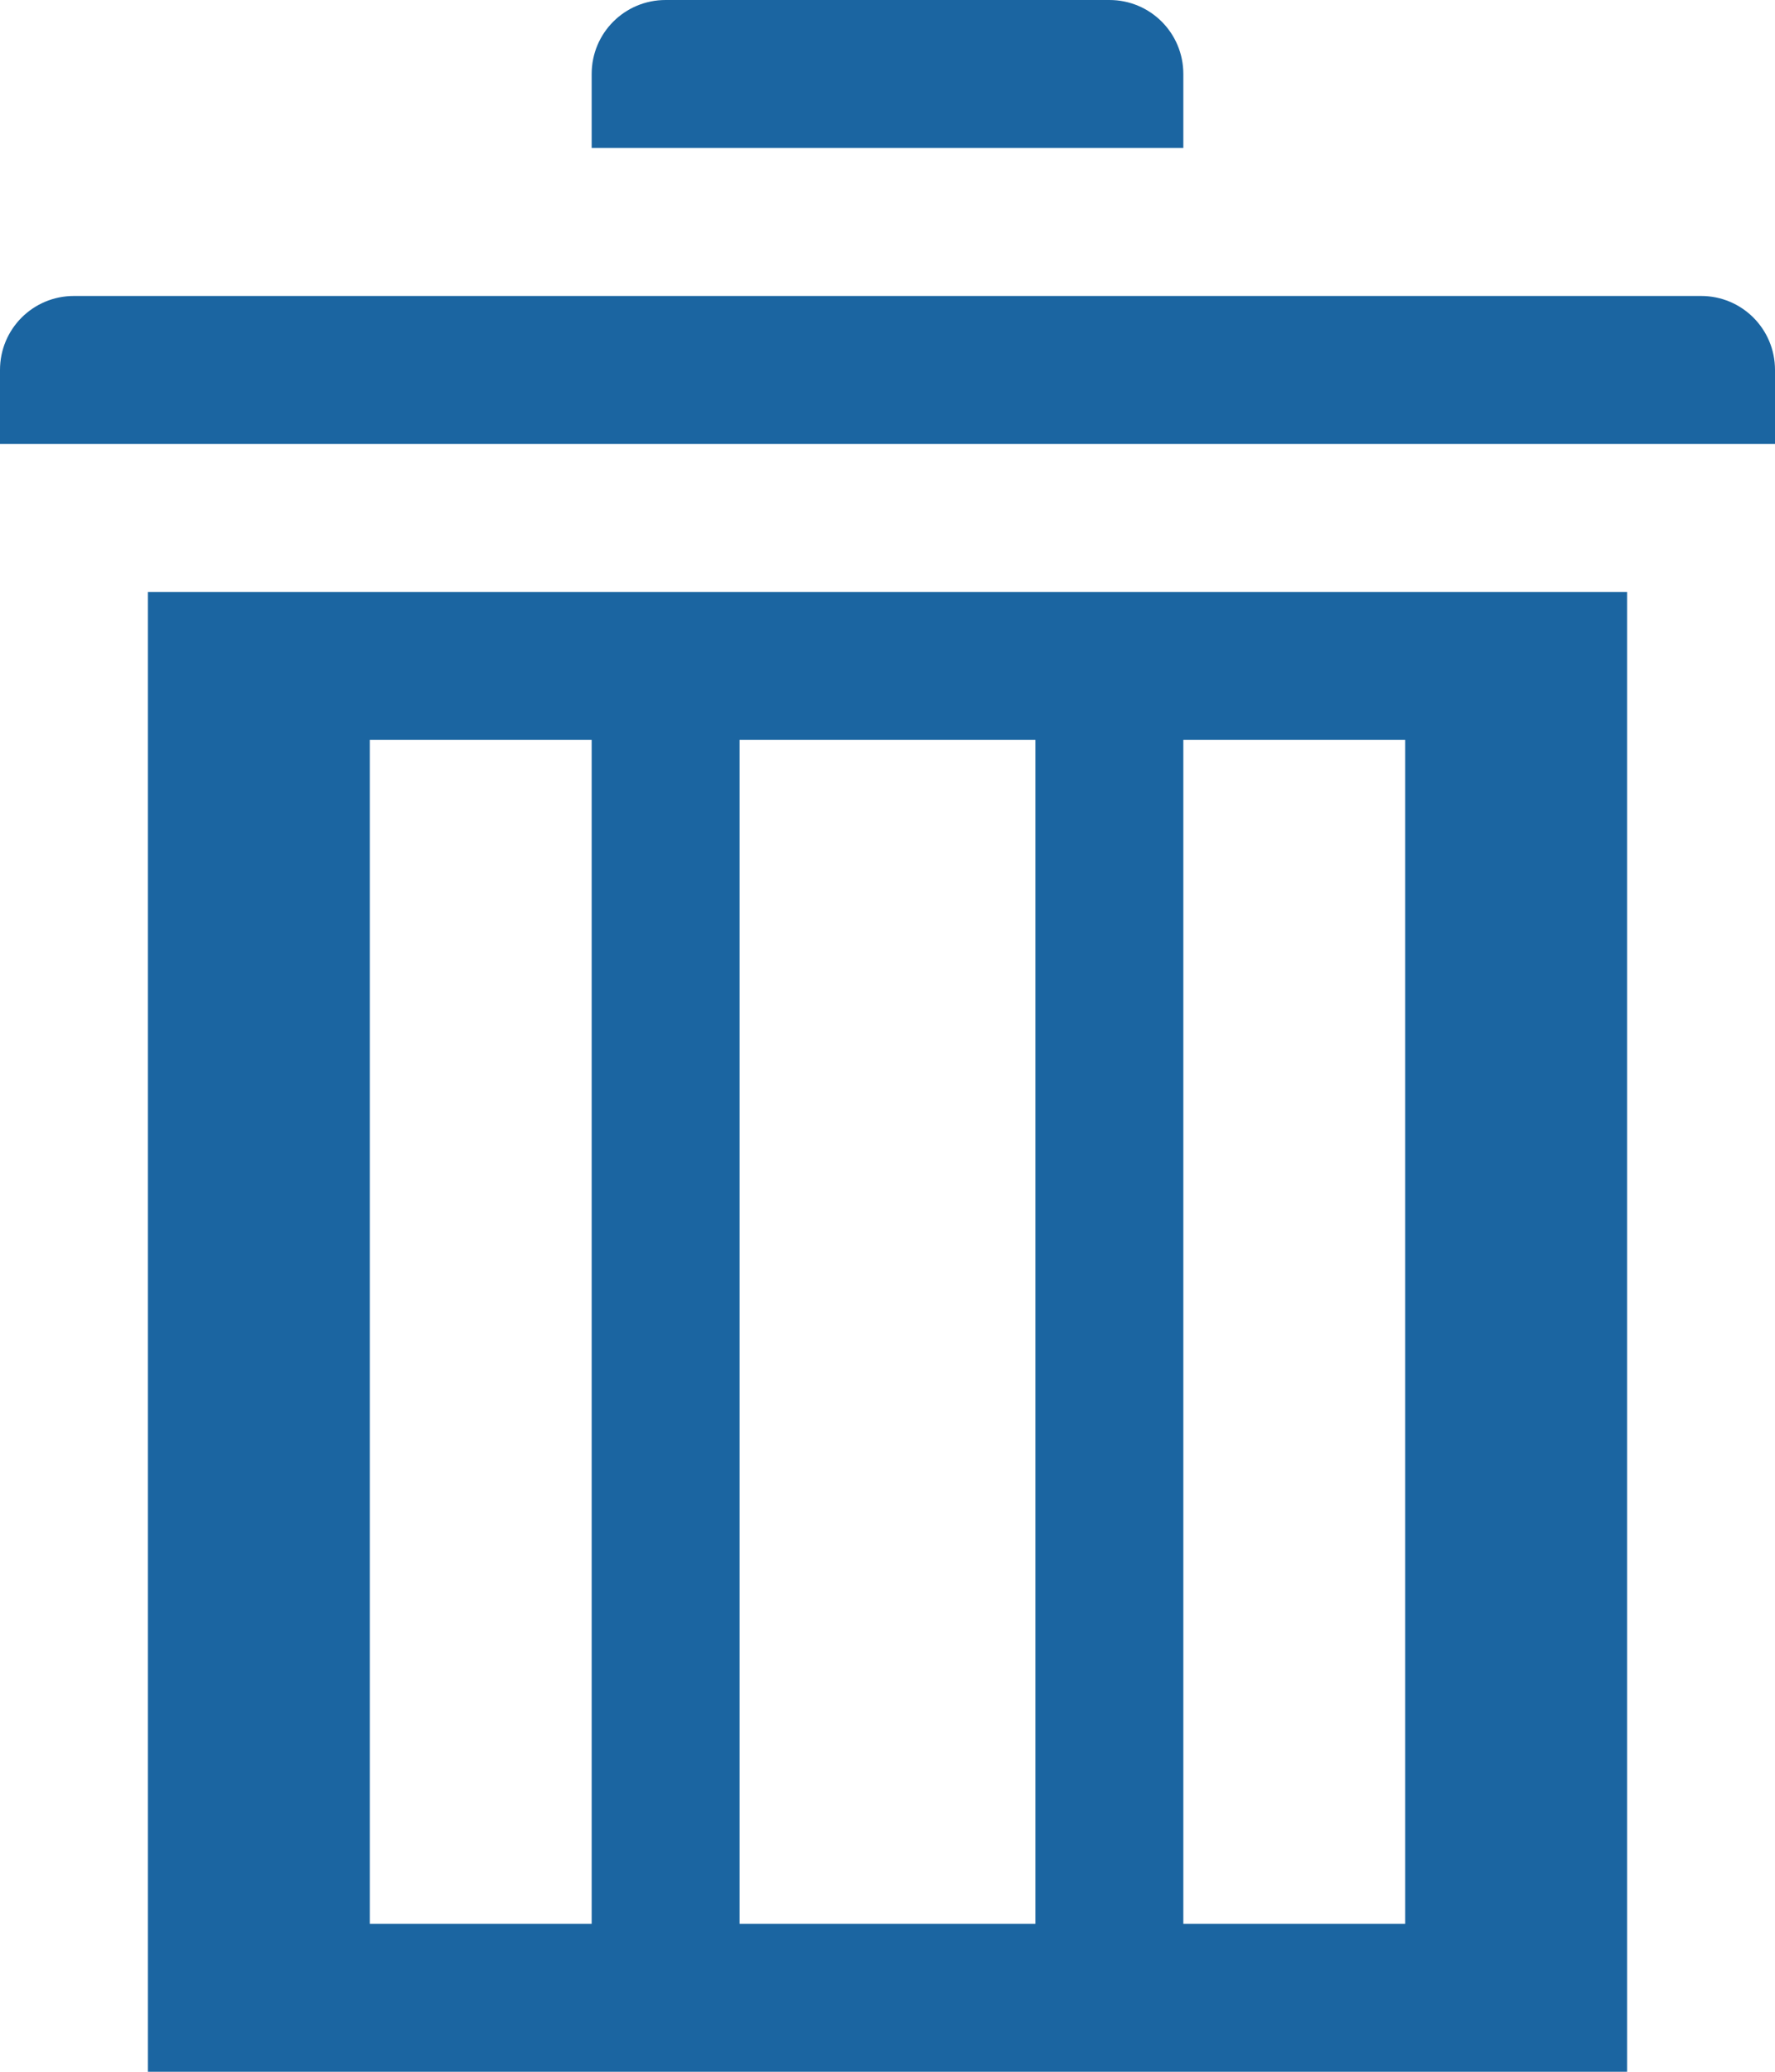 <?xml version="1.0" encoding="UTF-8" standalone="no"?>


<!-- Uploaded to: SVG Repo, www.svgrepo.com, Generator: SVG Repo Mixer Tools -->
<svg
   xmlns:dc="http://purl.org/dc/elements/1.1/"
   xmlns:cc="http://creativecommons.org/ns#"
   xmlns:rdf="http://www.w3.org/1999/02/22-rdf-syntax-ns#"
   xmlns:svg="http://www.w3.org/2000/svg"
   xmlns="http://www.w3.org/2000/svg"
   xmlns:sodipodi="http://sodipodi.sourceforge.net/DTD/sodipodi-0.dtd"
   xmlns:inkscape="http://www.inkscape.org/namespaces/inkscape"
   width="384"
   height="448"
   viewBox="0 0 384 448"
   id="svg2"
   version="1.1"
   inkscape:version="0.91 r13725"
   sodipodi:docname="edit-delete.svg">
   <title
      id="title3372">edit-copy</title>
   <defs
      id="defs4" />
   <sodipodi:namedview
      id="base"
      pagecolor="#ffffff"
      bordercolor="#666666"
      borderopacity="1.0"
      inkscape:pageopacity="0.0"
      inkscape:pageshadow="2"
      inkscape:zoom="0.98994949"
      inkscape:cx="212.06379"
      inkscape:cy="248.74021"
      inkscape:document-units="px"
      inkscape:current-layer="layer1"
      showgrid="true"
      fit-margin-top="448"
      fit-margin-right="384"
      fit-margin-left="0"
      fit-margin-bottom="0"
      units="px"
      inkscape:window-width="1196"
      inkscape:window-height="852"
      inkscape:window-x="132"
      inkscape:window-y="423"
      inkscape:window-maximized="0"
      inkscape:snap-bbox="true"
      inkscape:bbox-nodes="true">
      <inkscape:grid
         type="xygrid"
         id="grid3347"
         spacingx="16"
         spacingy="16"
         empspacing="2"
         originx="0"
         originy="-1.7498462e-005" />
   </sodipodi:namedview>
   <g
      inkscape:label="Layer 1"
      inkscape:groupmode="layer"
      id="layer1"
      transform="translate(0,-604.362)">
      <path
         style="fill:#1b65a1;fill-opacity:1;stroke:none;stroke-width:30;stroke-linecap:round;stroke-miterlimit:4;stroke-dasharray:none;stroke-opacity:1;"
         d="m 32,732.362 0,320 32,0 16,0 224,0 16,0 32,0 0,-320 -32,0 -240,0 -48,0 z m 48,32 48,0 0,256 -48,0 0,-256 z m 80,0 64,0 0,256 -64,0 0,-256 z m 96,0 48,0 0,256 -48,0 0,-256 z"
         id="rect3374"
         inkscape:connector-curvature="0" />

      <path
         style="fill:#1b65a1;fill-opacity:1;stroke:none;stroke-width:30;stroke-linecap:round;stroke-miterlimit:4;stroke-dasharray:none;stroke-opacity:1"
         d="m 144,604.362 c -8.864,0 -16,7.136 -16,16 l 0,16 16,0 96,0 16,0 0,-16 c 0,-8.864 -7.136,-16 -16,-16 l -96,0 z"
         id="rect3376"
         inkscape:connector-curvature="0" />
      <path
         style="fill:#1b65a1;fill-opacity:1;stroke:none;stroke-width:30;stroke-linecap:round;stroke-miterlimit:4;stroke-dasharray:none;stroke-opacity:1"
         d="m 16,668.362 c -8.864,0 -16,7.136 -16,16 l 0,16 16,0 352,0 16,0 0,-16 c 0,-8.864 -7.136,-16 -16,-16 l -352,0 z"
         id="rect3422"
         inkscape:connector-curvature="0" />
   </g>
</svg>